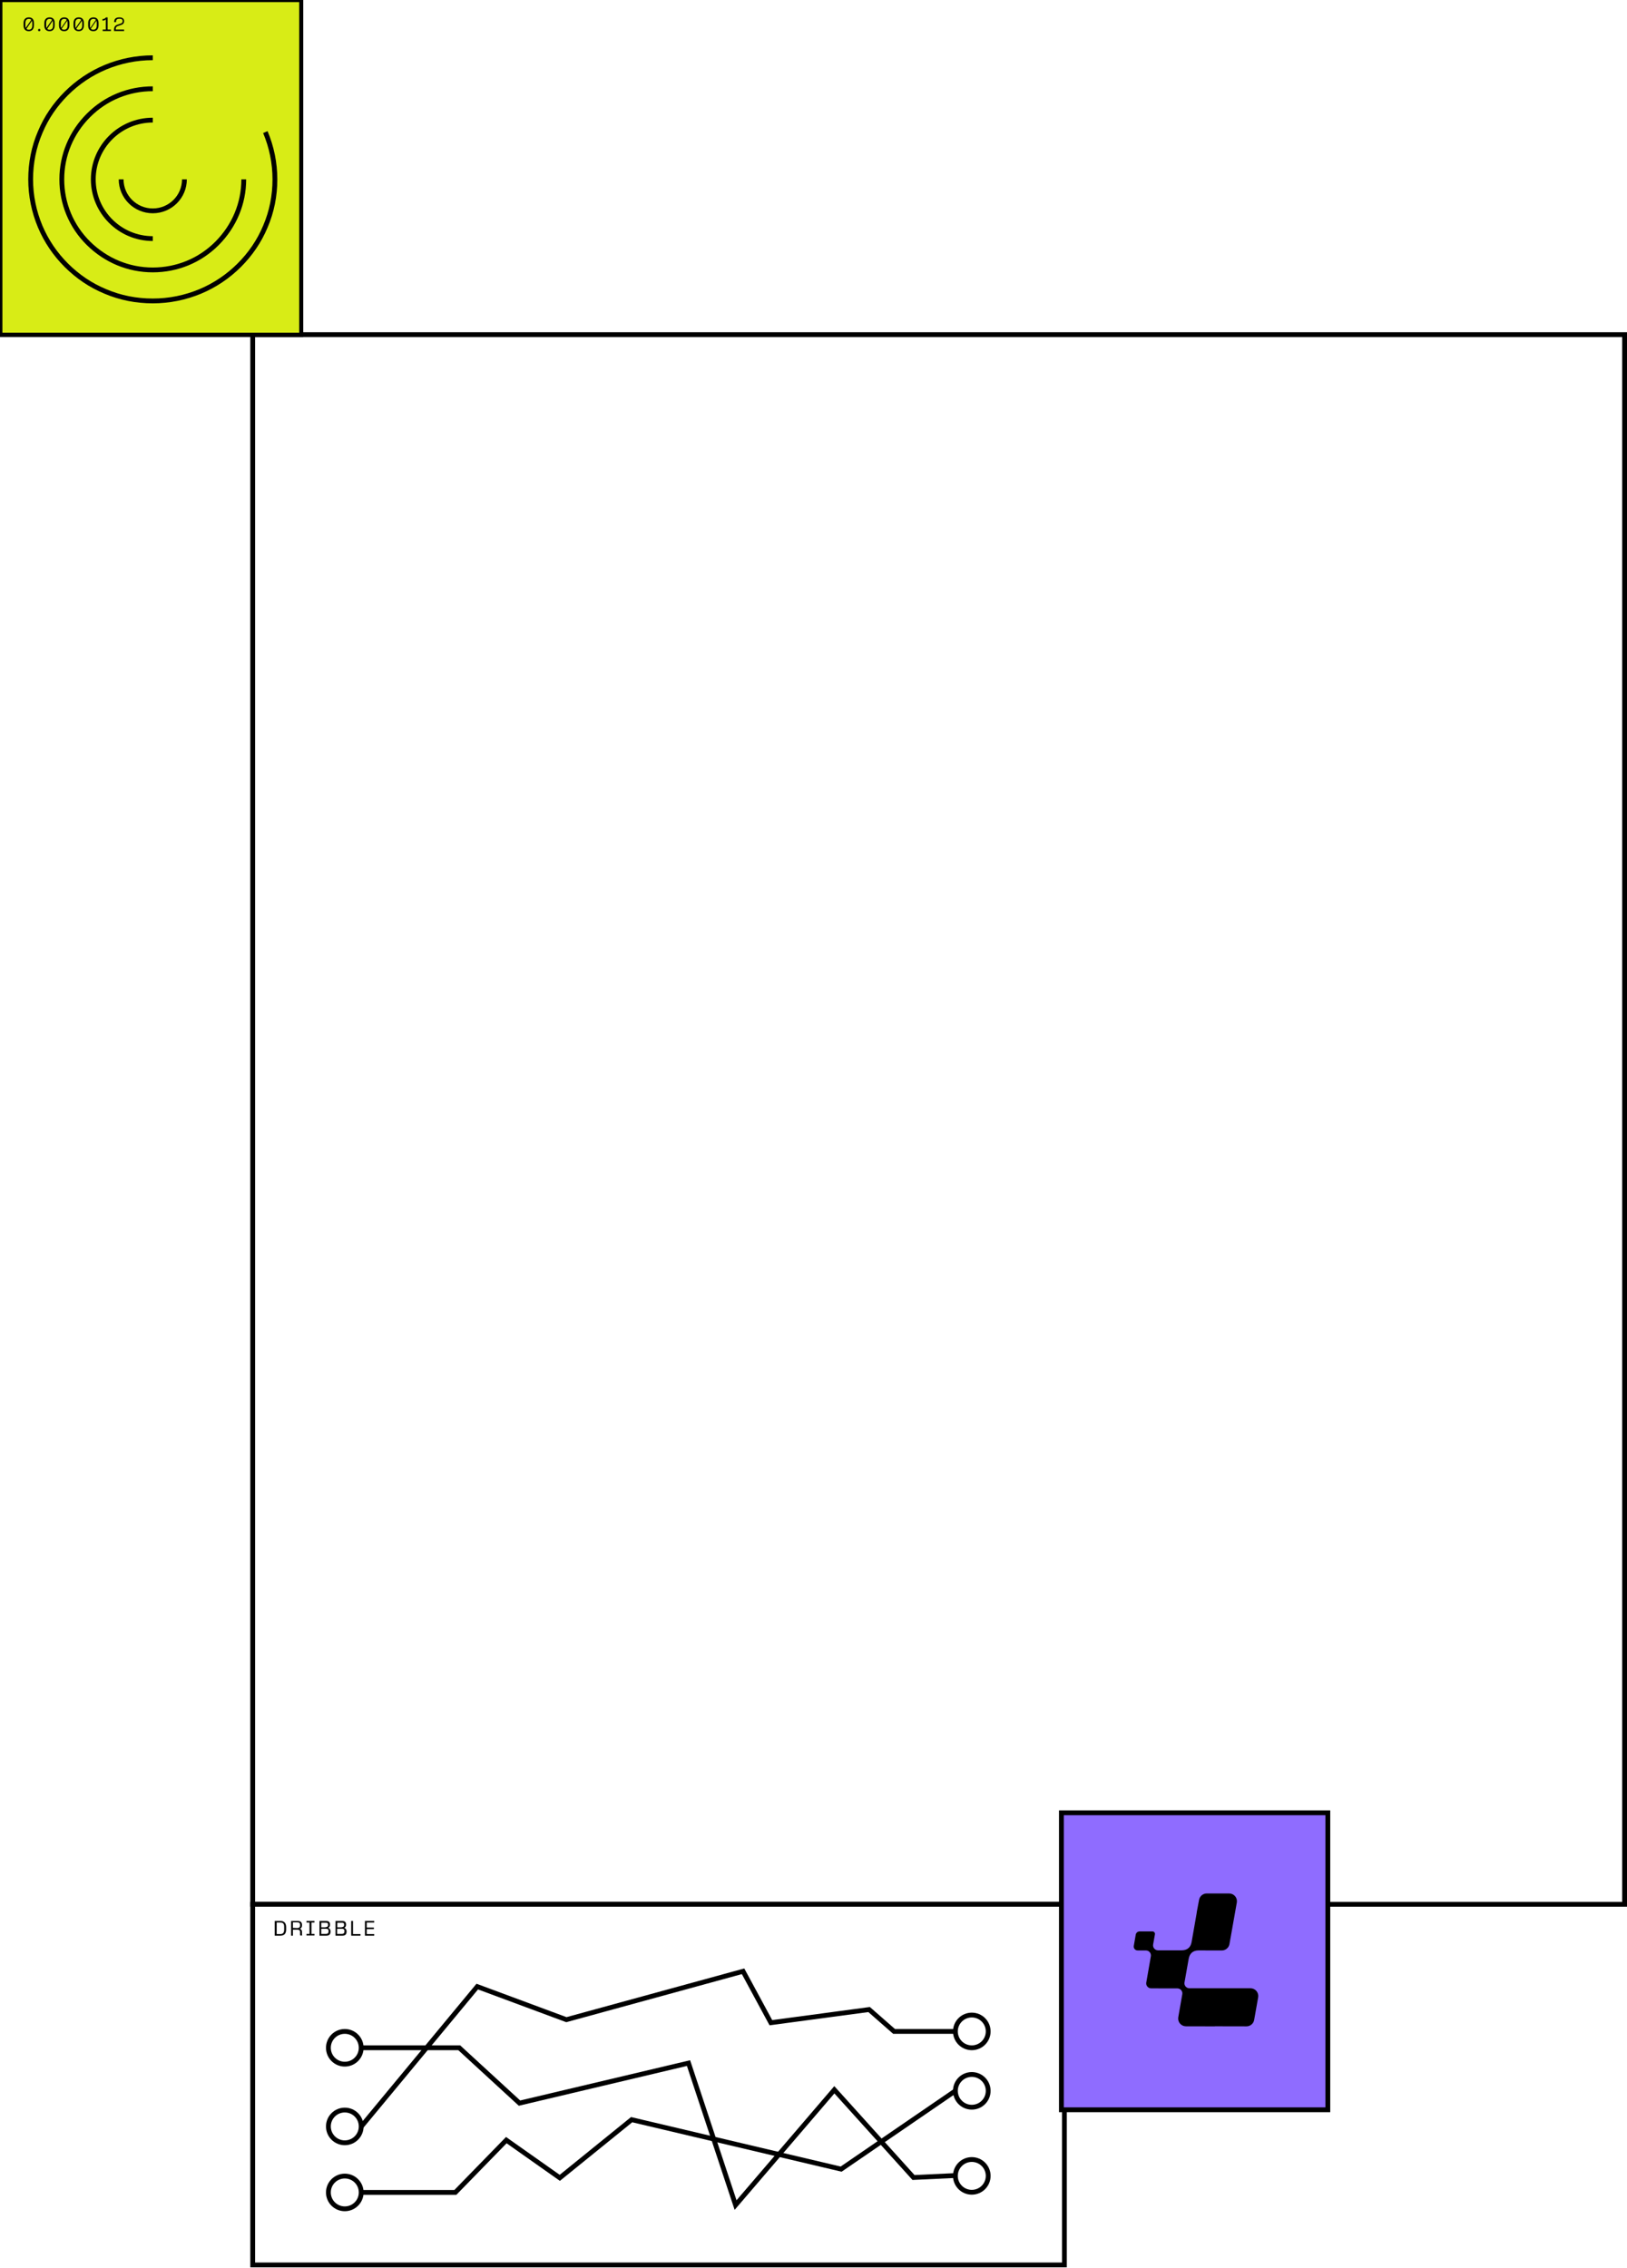 <svg width="338" height="471" viewBox="0 0 338 471" fill="none" xmlns="http://www.w3.org/2000/svg">
    <rect x="52.5" y="69.5" width="285" height="326" stroke="black"/>
    <path d="M57.074 398.954H58.222C58.963 398.954 59.444 399.323 59.444 400.247V400.728C59.444 401.651 59 402.021 58.222 402.021H57.074V398.954V398.954ZM58.222 401.688C58.778 401.688 59.037 401.393 59.037 400.765V400.21C59.037 399.545 58.815 399.286 58.222 399.286H57.481V401.688H58.222Z" fill="black"/>
    <path d="M62.333 401.725V401.245C62.333 400.838 62.037 400.765 61.74 400.765H60.852V402.021H60.481V398.954H61.778C62.444 398.954 62.74 399.213 62.74 399.804V399.841C62.74 400.247 62.592 400.506 62.259 400.58C62.592 400.654 62.74 400.912 62.74 401.245V401.725C62.74 401.836 62.74 401.947 62.777 401.984H62.407C62.333 401.947 62.333 401.836 62.333 401.725V401.725ZM61.74 400.432C62.074 400.432 62.333 400.321 62.333 399.878V399.767C62.333 399.36 62.111 399.249 61.74 399.249H60.852V400.395L61.74 400.432V400.432Z" fill="black"/>
    <path d="M63.666 401.651H64.296V399.286H63.666V398.954H65.333V399.286H64.703V401.651H65.333V401.984H63.666V401.651Z" fill="black"/>
    <path d="M66.333 398.954H67.703C68.259 398.954 68.555 399.176 68.555 399.693V399.73C68.555 400.099 68.407 400.284 68.185 400.395C68.444 400.469 68.666 400.728 68.666 401.134V401.171C68.666 401.762 68.37 402.021 67.777 402.021H66.37V398.954H66.333ZM67.629 400.247C67.888 400.247 68.148 400.173 68.148 399.804V399.73C68.148 399.36 67.963 399.323 67.666 399.323H66.74V400.284H67.629V400.247V400.247ZM67.703 401.651C68.074 401.651 68.259 401.504 68.259 401.134V401.06C68.259 400.691 68.074 400.58 67.703 400.58H66.74V401.651H67.703Z" fill="black"/>
    <path d="M69.666 398.954H71.037C71.592 398.954 71.888 399.176 71.888 399.693V399.73C71.888 400.099 71.74 400.284 71.518 400.395C71.777 400.469 71.999 400.728 71.999 401.134V401.171C71.999 401.762 71.703 402.021 71.111 402.021H69.703V398.954H69.666ZM70.962 400.247C71.222 400.247 71.481 400.173 71.481 399.804V399.73C71.481 399.36 71.296 399.323 70.999 399.323H70.073V400.284H70.962V400.247V400.247ZM70.999 401.651C71.37 401.651 71.555 401.504 71.555 401.134V401.06C71.555 400.691 71.37 400.58 70.999 400.58H70.037V401.651H70.999Z" fill="black"/>
    <path d="M72.962 398.954H73.333V401.688H74.888V402.021H72.962V398.954Z" fill="black"/>
    <path d="M75.814 398.954H77.74V399.286H76.184V400.321H77.666V400.654H76.184V401.688H77.74V402.021H75.814V398.954Z" fill="black"/>
    <path d="M75.073 455.343H94.591L105.184 444.479L116.295 452.313L131.22 440.23L174.737 450.502L198.478 434.243" stroke="black" stroke-miterlimit="10"/>
    <path d="M75.073 425.301H95.406L107.924 436.793L143.035 428.479L152.812 457.967L173.33 434.022L189.774 452.239L198.478 451.833" stroke="black" stroke-miterlimit="10"/>
    <path d="M75.073 441.634L99.147 412.589L117.665 419.462L154.368 409.411L160.145 420.091L180.552 417.356L185.737 421.901H198.478" stroke="black" stroke-miterlimit="10"/>
    <path d="M71.629 428.701C73.511 428.701 75.036 427.179 75.036 425.301C75.036 423.423 73.511 421.901 71.629 421.901C69.747 421.901 68.222 423.423 68.222 425.301C68.222 427.179 69.747 428.701 71.629 428.701Z" stroke="black" stroke-miterlimit="10"/>
    <path d="M71.629 458.743C73.511 458.743 75.036 457.221 75.036 455.343C75.036 453.465 73.511 451.943 71.629 451.943C69.747 451.943 68.222 453.465 68.222 455.343C68.222 457.221 69.747 458.743 71.629 458.743Z" stroke="black" stroke-miterlimit="10"/>
    <path d="M71.629 445.033C73.511 445.033 75.036 443.511 75.036 441.634C75.036 439.756 73.511 438.234 71.629 438.234C69.747 438.234 68.222 439.756 68.222 441.634C68.222 443.511 69.747 445.033 71.629 445.033Z" stroke="black" stroke-miterlimit="10"/>
    <path d="M201.885 455.306C203.767 455.306 205.292 453.784 205.292 451.906C205.292 450.029 203.767 448.507 201.885 448.507C200.003 448.507 198.478 450.029 198.478 451.906C198.478 453.784 200.003 455.306 201.885 455.306Z" stroke="black" stroke-miterlimit="10"/>
    <path d="M201.885 425.301C203.767 425.301 205.292 423.779 205.292 421.901C205.292 420.024 203.767 418.502 201.885 418.502C200.003 418.502 198.478 420.024 198.478 421.901C198.478 423.779 200.003 425.301 201.885 425.301Z" stroke="black" stroke-miterlimit="10"/>
    <path d="M201.885 437.643C203.767 437.643 205.292 436.121 205.292 434.243C205.292 432.366 203.767 430.844 201.885 430.844C200.003 430.844 198.478 432.366 198.478 434.243C198.478 436.121 200.003 437.643 201.885 437.643Z" stroke="black" stroke-miterlimit="10"/>
    <rect x="52.5" y="395.5" width="168.625" height="74.9" stroke="black"/>
    <rect x="220.5" y="376.5" width="55.35" height="61.675" fill="#8F6CFF"/>
    <path d="M259.783 412.937H253.759H247.093C246.942 412.937 246.793 412.904 246.656 412.841C246.519 412.777 246.398 412.685 246.301 412.57C246.203 412.455 246.133 412.321 246.093 412.176C246.054 412.031 246.047 411.879 246.073 411.732L246.949 406.781C247.151 405.702 247.849 405.076 248.993 405.079L253.816 405.089C254.198 405.09 254.567 404.957 254.86 404.714C255.152 404.471 255.349 404.133 255.414 403.759L256.579 397.182C256.591 397.115 256.769 396.111 256.942 395.138C256.983 394.907 256.973 394.669 256.912 394.442C256.851 394.215 256.741 394.004 256.589 393.824C256.437 393.644 256.247 393.499 256.032 393.4C255.818 393.301 255.584 393.25 255.348 393.25H250.694C250.316 393.25 249.95 393.381 249.659 393.621C249.368 393.861 249.171 394.195 249.102 394.564L248.61 397.182H248.627L247.549 403.351C247.343 404.463 246.646 405.044 245.507 405.058H240.575C240.424 405.057 240.275 405.024 240.138 404.961C240.002 404.898 239.88 404.805 239.783 404.691C239.686 404.576 239.615 404.441 239.576 404.296C239.537 404.152 239.53 404 239.556 403.852L239.931 401.736C239.944 401.662 239.94 401.586 239.921 401.513C239.901 401.441 239.865 401.374 239.817 401.316C239.768 401.259 239.708 401.213 239.639 401.181C239.571 401.149 239.496 401.133 239.421 401.133H236.743C236.552 401.133 236.367 401.2 236.221 401.323C236.075 401.445 235.977 401.615 235.945 401.802L235.537 404.143C235.517 404.258 235.522 404.376 235.553 404.489C235.583 404.602 235.638 404.707 235.714 404.796C235.789 404.886 235.883 404.958 235.99 405.007C236.096 405.057 236.212 405.083 236.33 405.084L238.066 405.088C238.217 405.088 238.366 405.121 238.503 405.184C238.639 405.248 238.76 405.34 238.857 405.455C238.954 405.57 239.025 405.704 239.064 405.849C239.103 405.994 239.11 406.145 239.084 406.293L238.132 411.751C238.106 411.899 238.113 412.05 238.152 412.195C238.192 412.34 238.262 412.474 238.359 412.589C238.456 412.704 238.577 412.796 238.714 412.86C238.85 412.923 238.999 412.956 239.15 412.956L244.596 412.968C244.747 412.968 244.896 413.001 245.032 413.064C245.169 413.128 245.29 413.22 245.387 413.335C245.484 413.45 245.554 413.584 245.594 413.729C245.633 413.874 245.64 414.025 245.614 414.173L244.78 418.954C244.739 419.185 244.75 419.421 244.811 419.648C244.872 419.874 244.982 420.085 245.134 420.264C245.286 420.444 245.475 420.588 245.689 420.687C245.902 420.786 246.135 420.838 246.371 420.838L252.381 420.85L252.384 420.834L258.947 420.847C259.328 420.848 259.697 420.716 259.99 420.472C260.282 420.229 260.478 419.891 260.544 419.517L261.374 414.83C261.416 414.599 261.407 414.361 261.346 414.133C261.286 413.906 261.176 413.694 261.024 413.514C260.872 413.333 260.682 413.188 260.468 413.088C260.253 412.989 260.02 412.937 259.783 412.937V412.937Z" fill="black"/>
    <rect x="220.5" y="376.5" width="55.35" height="61.675" stroke="black"/>
    <g clip-path="url(#clip0_1616_14651)">
        <path d="M62.658 -0.063H0V69.596H62.658V-0.063Z" fill="#D8EC16"/>
        <path d="M62.658 -0.063H0V69.596H62.658V-0.063Z" stroke="black" stroke-miterlimit="10"/>
        <path d="M4.896 5.282V4.805C4.896 4.056 5.273 3.613 5.992 3.613C6.711 3.613 7.053 4.056 7.053 4.805V5.248C7.053 5.998 6.677 6.475 5.992 6.475C5.273 6.475 4.896 6.032 4.896 5.282ZM5.341 5.794L6.505 4.124C6.403 3.987 6.232 3.919 5.992 3.919C5.512 3.919 5.273 4.226 5.273 4.805V5.317C5.273 5.487 5.273 5.657 5.341 5.794V5.794ZM5.992 6.169C6.471 6.169 6.711 5.862 6.711 5.282V4.771C6.711 4.601 6.677 4.43 6.642 4.294L5.512 5.964C5.581 6.134 5.752 6.169 5.992 6.169Z" fill="black"/>
        <path d="M7.909 6.237C7.909 6.1 8.012 5.998 8.149 5.998C8.286 5.998 8.389 6.1 8.389 6.237C8.389 6.373 8.286 6.475 8.149 6.475C8.012 6.475 7.909 6.407 7.909 6.237Z" fill="black"/>
        <path d="M9.21 5.282V4.805C9.21 4.056 9.587 3.613 10.306 3.613C11.025 3.613 11.367 4.056 11.367 4.805V5.248C11.367 5.998 10.991 6.475 10.306 6.475C9.587 6.475 9.21 6.032 9.21 5.282V5.282ZM9.655 5.794L10.82 4.124C10.717 3.987 10.546 3.919 10.306 3.919C9.827 3.919 9.587 4.226 9.587 4.805V5.317C9.587 5.487 9.587 5.657 9.655 5.794V5.794ZM10.306 6.169C10.785 6.169 11.025 5.862 11.025 5.282V4.771C11.025 4.601 10.991 4.43 10.957 4.294L9.827 5.964C9.895 6.134 10.066 6.169 10.306 6.169V6.169Z" fill="black"/>
        <path d="M12.258 5.282V4.805C12.258 4.056 12.634 3.613 13.353 3.613C14.072 3.613 14.415 4.056 14.415 4.805V5.248C14.415 5.998 14.038 6.475 13.353 6.475C12.6 6.475 12.258 6.032 12.258 5.282ZM12.703 5.794L13.867 4.124C13.764 3.987 13.593 3.919 13.353 3.919C12.874 3.919 12.634 4.226 12.634 4.805V5.317C12.6 5.487 12.634 5.657 12.703 5.794ZM13.319 6.169C13.798 6.169 14.038 5.862 14.038 5.282V4.771C14.038 4.601 14.004 4.43 13.97 4.294L12.805 5.964C12.942 6.134 13.114 6.169 13.319 6.169Z" fill="black"/>
        <path d="M15.271 5.282V4.805C15.271 4.056 15.647 3.613 16.366 3.613C17.085 3.613 17.428 4.056 17.428 4.805V5.248C17.428 5.998 17.051 6.475 16.366 6.475C15.647 6.475 15.271 6.032 15.271 5.282ZM15.716 5.794L16.88 4.124C16.777 3.987 16.606 3.919 16.366 3.919C15.887 3.919 15.647 4.226 15.647 4.805V5.317C15.647 5.487 15.647 5.657 15.716 5.794ZM16.366 6.169C16.846 6.169 17.085 5.862 17.085 5.282V4.771C17.085 4.601 17.051 4.43 17.017 4.294L15.853 5.964C15.955 6.134 16.127 6.169 16.366 6.169Z" fill="black"/>
        <path d="M18.318 5.282V4.805C18.318 4.056 18.695 3.613 19.414 3.613C20.133 3.613 20.475 4.056 20.475 4.805V5.248C20.475 5.998 20.098 6.475 19.414 6.475C18.66 6.475 18.318 6.032 18.318 5.282ZM18.763 5.794L19.927 4.124C19.825 3.987 19.653 3.919 19.414 3.919C18.934 3.919 18.695 4.226 18.695 4.805V5.317C18.66 5.487 18.695 5.657 18.763 5.794ZM19.379 6.169C19.859 6.169 20.098 5.862 20.098 5.282V4.771C20.098 4.601 20.064 4.43 20.03 4.294L18.866 5.964C19.003 6.134 19.174 6.169 19.379 6.169Z" fill="black"/>
        <path d="M21.982 6.134V4.022C21.81 4.192 21.571 4.294 21.297 4.294V3.953C21.571 3.953 21.81 3.885 22.016 3.613H22.358V6.134H23.043V6.441H21.331V6.134H21.982Z" fill="black"/>
        <path d="M24.549 5.078L24.926 4.942C25.268 4.839 25.474 4.737 25.474 4.396V4.362C25.474 4.022 25.234 3.885 24.823 3.885C24.344 3.885 24.104 4.056 24.104 4.499V4.601H23.728V4.533C23.728 3.919 24.07 3.613 24.789 3.613C25.44 3.613 25.782 3.885 25.782 4.396C25.782 4.873 25.474 5.112 25.063 5.214L24.686 5.351C24.139 5.487 24.036 5.691 24.036 6.134H25.782V6.441H23.694V6.1C23.728 5.623 23.865 5.248 24.549 5.078V5.078Z" fill="black"/>
        <path d="M31.74 11.996C28.316 11.996 24.995 12.678 21.879 13.973C18.866 15.234 16.127 17.074 13.798 19.391C11.47 21.709 9.621 24.401 8.354 27.434C7.019 30.535 6.368 33.841 6.368 37.249C6.368 40.657 7.053 43.963 8.354 47.064C9.621 50.063 11.47 52.79 13.798 55.107C16.127 57.425 18.831 59.265 21.879 60.526C24.995 61.855 28.316 62.502 31.74 62.502C35.164 62.502 38.485 61.821 41.6 60.526C44.614 59.265 47.353 57.425 49.681 55.107C52.009 52.79 53.858 50.097 55.125 47.064C56.46 43.963 57.111 40.657 57.111 37.249C57.111 33.841 56.426 30.535 55.125 27.434" stroke="black" stroke-miterlimit="10"/>
        <path d="M31.74 18.437C26.706 18.437 21.947 20.38 18.386 23.958C14.825 27.503 12.84 32.24 12.84 37.249C12.84 42.259 14.791 46.996 18.386 50.541C21.982 54.085 26.706 56.061 31.74 56.061C36.773 56.061 41.532 54.119 45.093 50.541C48.654 46.962 50.64 42.259 50.64 37.249" stroke="black" stroke-miterlimit="10"/>
        <path d="M31.74 24.947C24.926 24.947 19.379 30.468 19.379 37.249C19.379 44.031 24.926 49.552 31.74 49.552" stroke="black" stroke-miterlimit="10"/>
        <path d="M25.166 37.249C25.166 40.862 28.11 43.793 31.74 43.793C35.369 43.793 38.314 40.862 38.314 37.249" stroke="black" stroke-miterlimit="10"/>
    </g>
    <defs>
        <clipPath id="clip0_1616_14651">
            <rect width="63" height="70" fill="white"/>
        </clipPath>
    </defs>
</svg>
